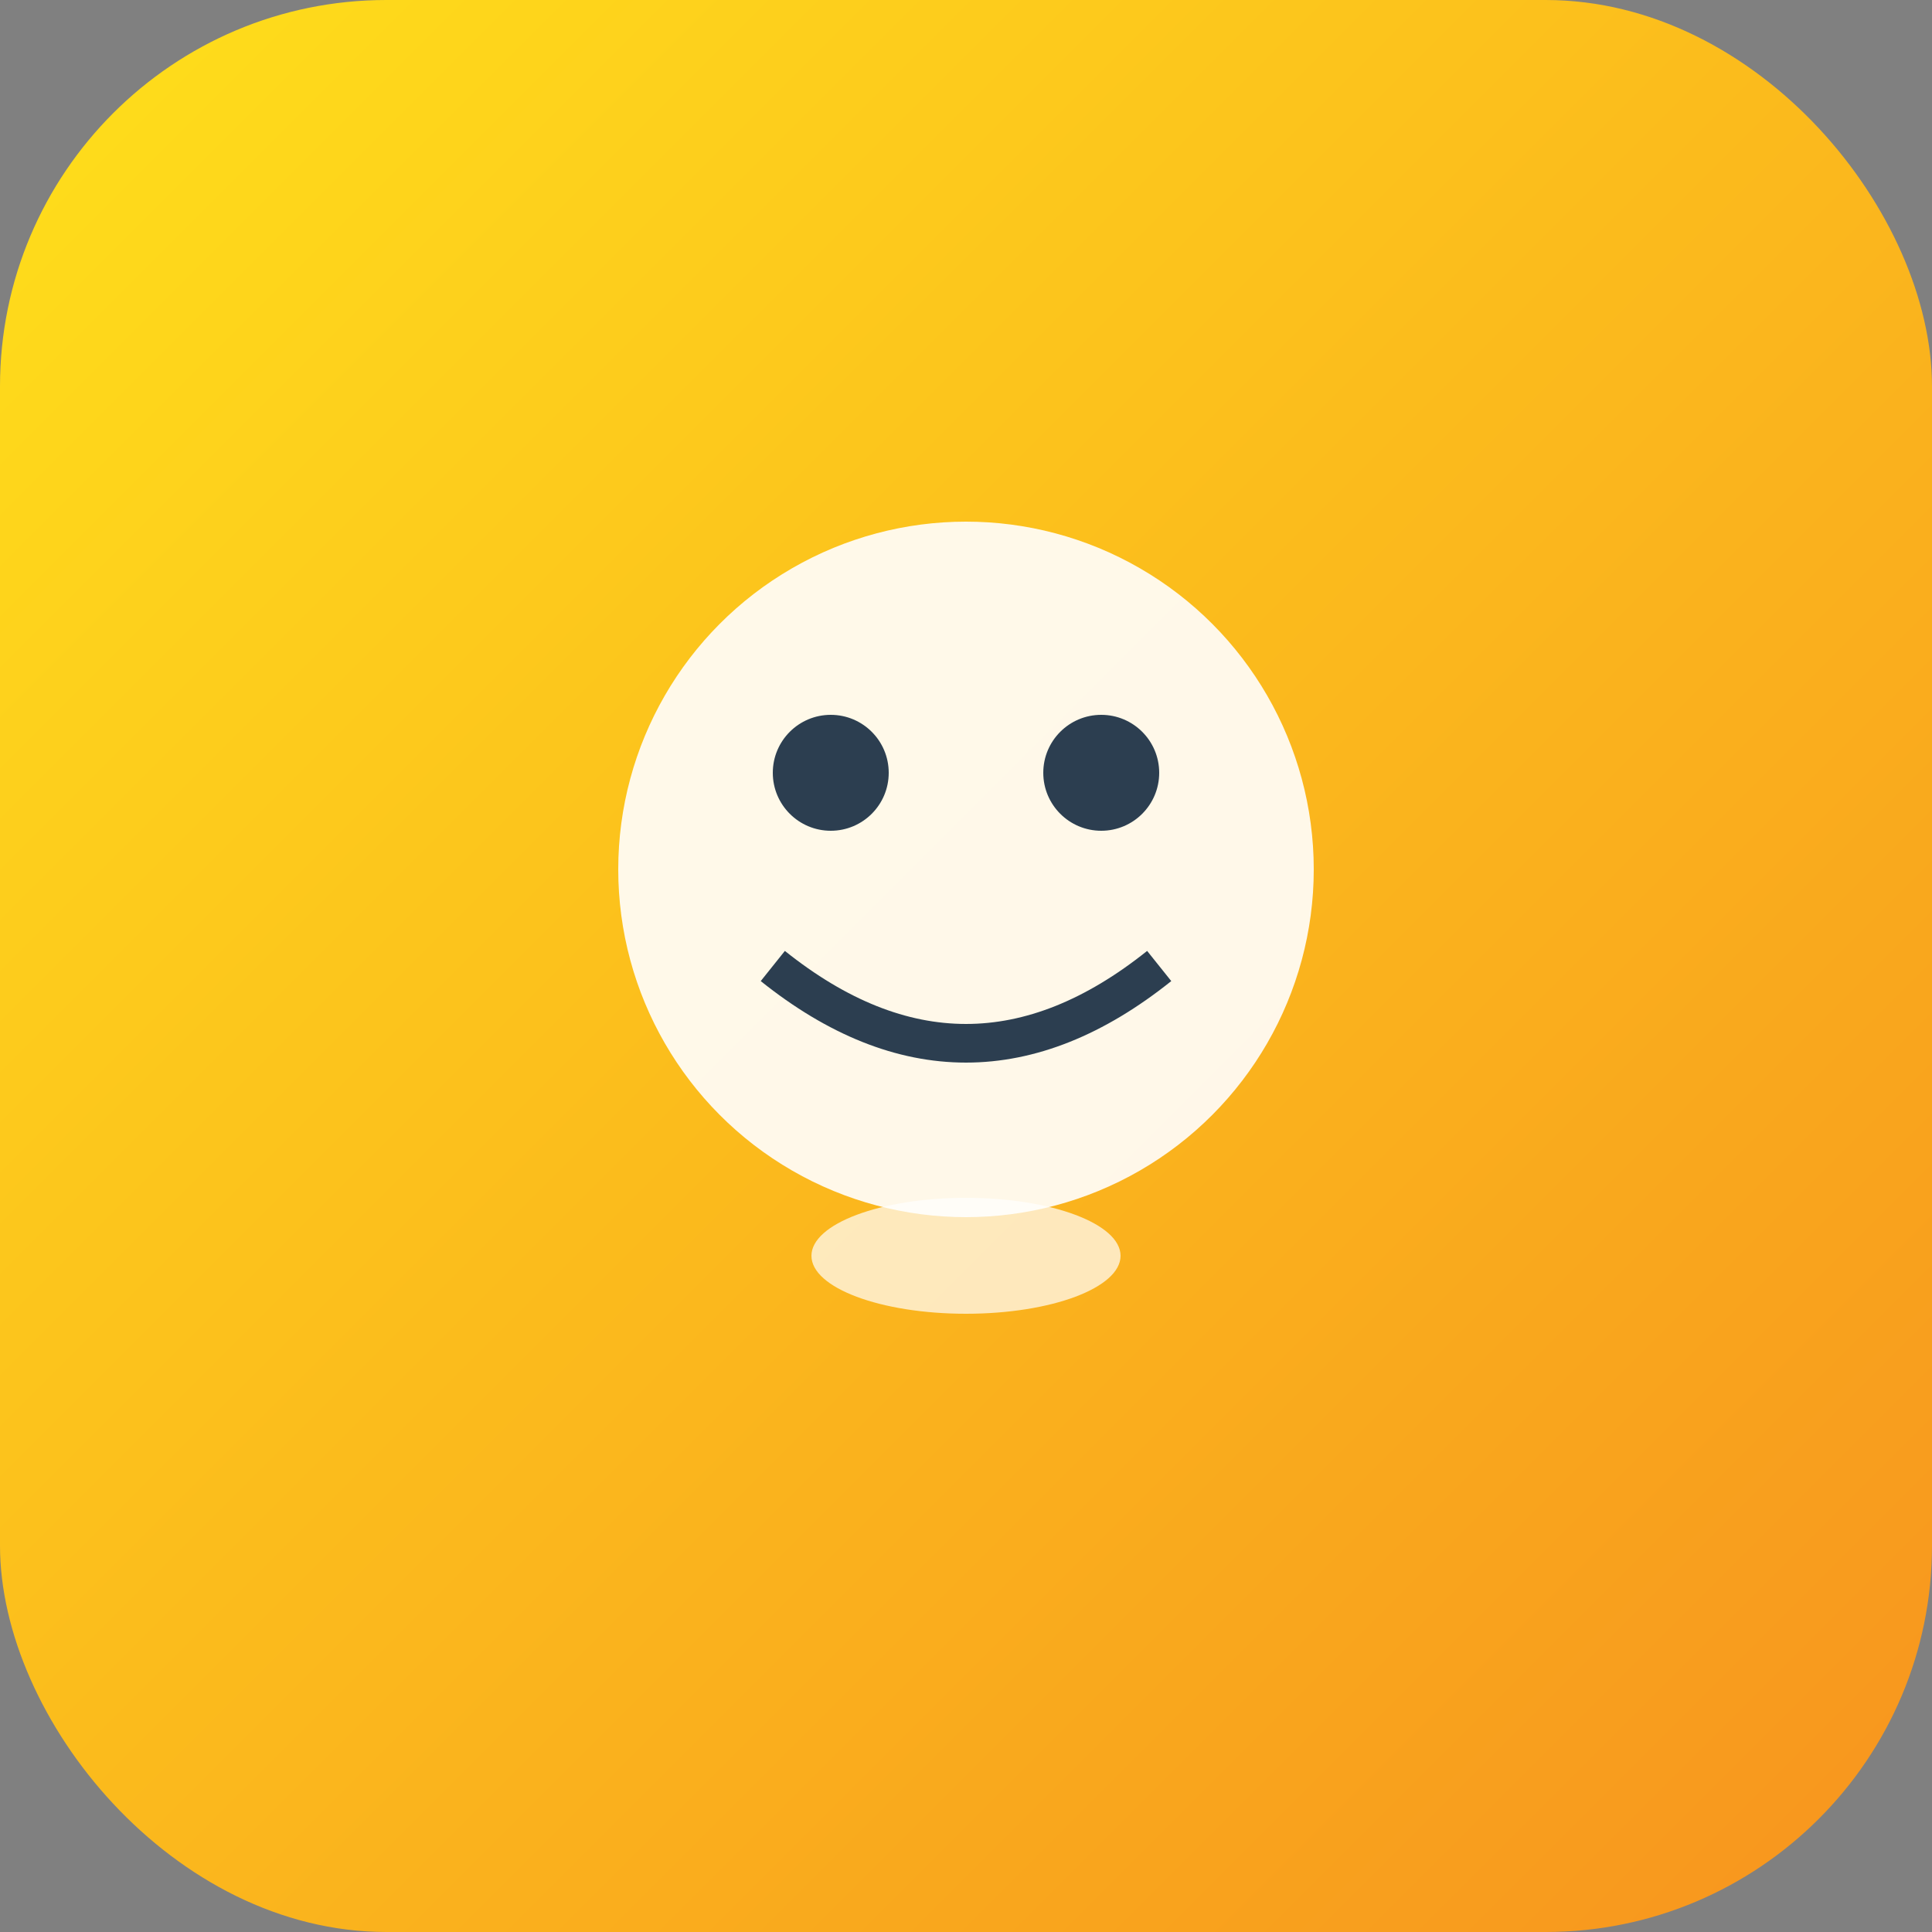 <svg viewBox="0 0 100 100" xmlns="http://www.w3.org/2000/svg">
  <rect x="0" y="0" width="100" height="100" fill="#808080" stroke="none"/>
  <defs>
    <linearGradient id="mailchimpGrad" x1="0%" y1="0%" x2="100%" y2="100%">
      <stop offset="0%" style="stop-color:#FFE01B;stop-opacity:1" />
      <stop offset="100%" style="stop-color:#F7931E;stop-opacity:1" />
    </linearGradient>
  </defs>
  <rect width="100" height="100" rx="20" fill="url(#mailchimpGrad)"/>
  <!-- Freddie the chimp -->
  <circle cx="50" cy="45" r="18" fill="white" opacity="0.9"/>
  <circle cx="43" cy="40" r="3" fill="#2C3E50"/>
  <circle cx="57" cy="40" r="3" fill="#2C3E50"/>
  <path d="M40 50 Q50 58 60 50" stroke="#2C3E50" stroke-width="2" fill="none"/>
  <ellipse cx="50" cy="65" rx="8" ry="3" fill="white" opacity="0.7"/>
</svg>